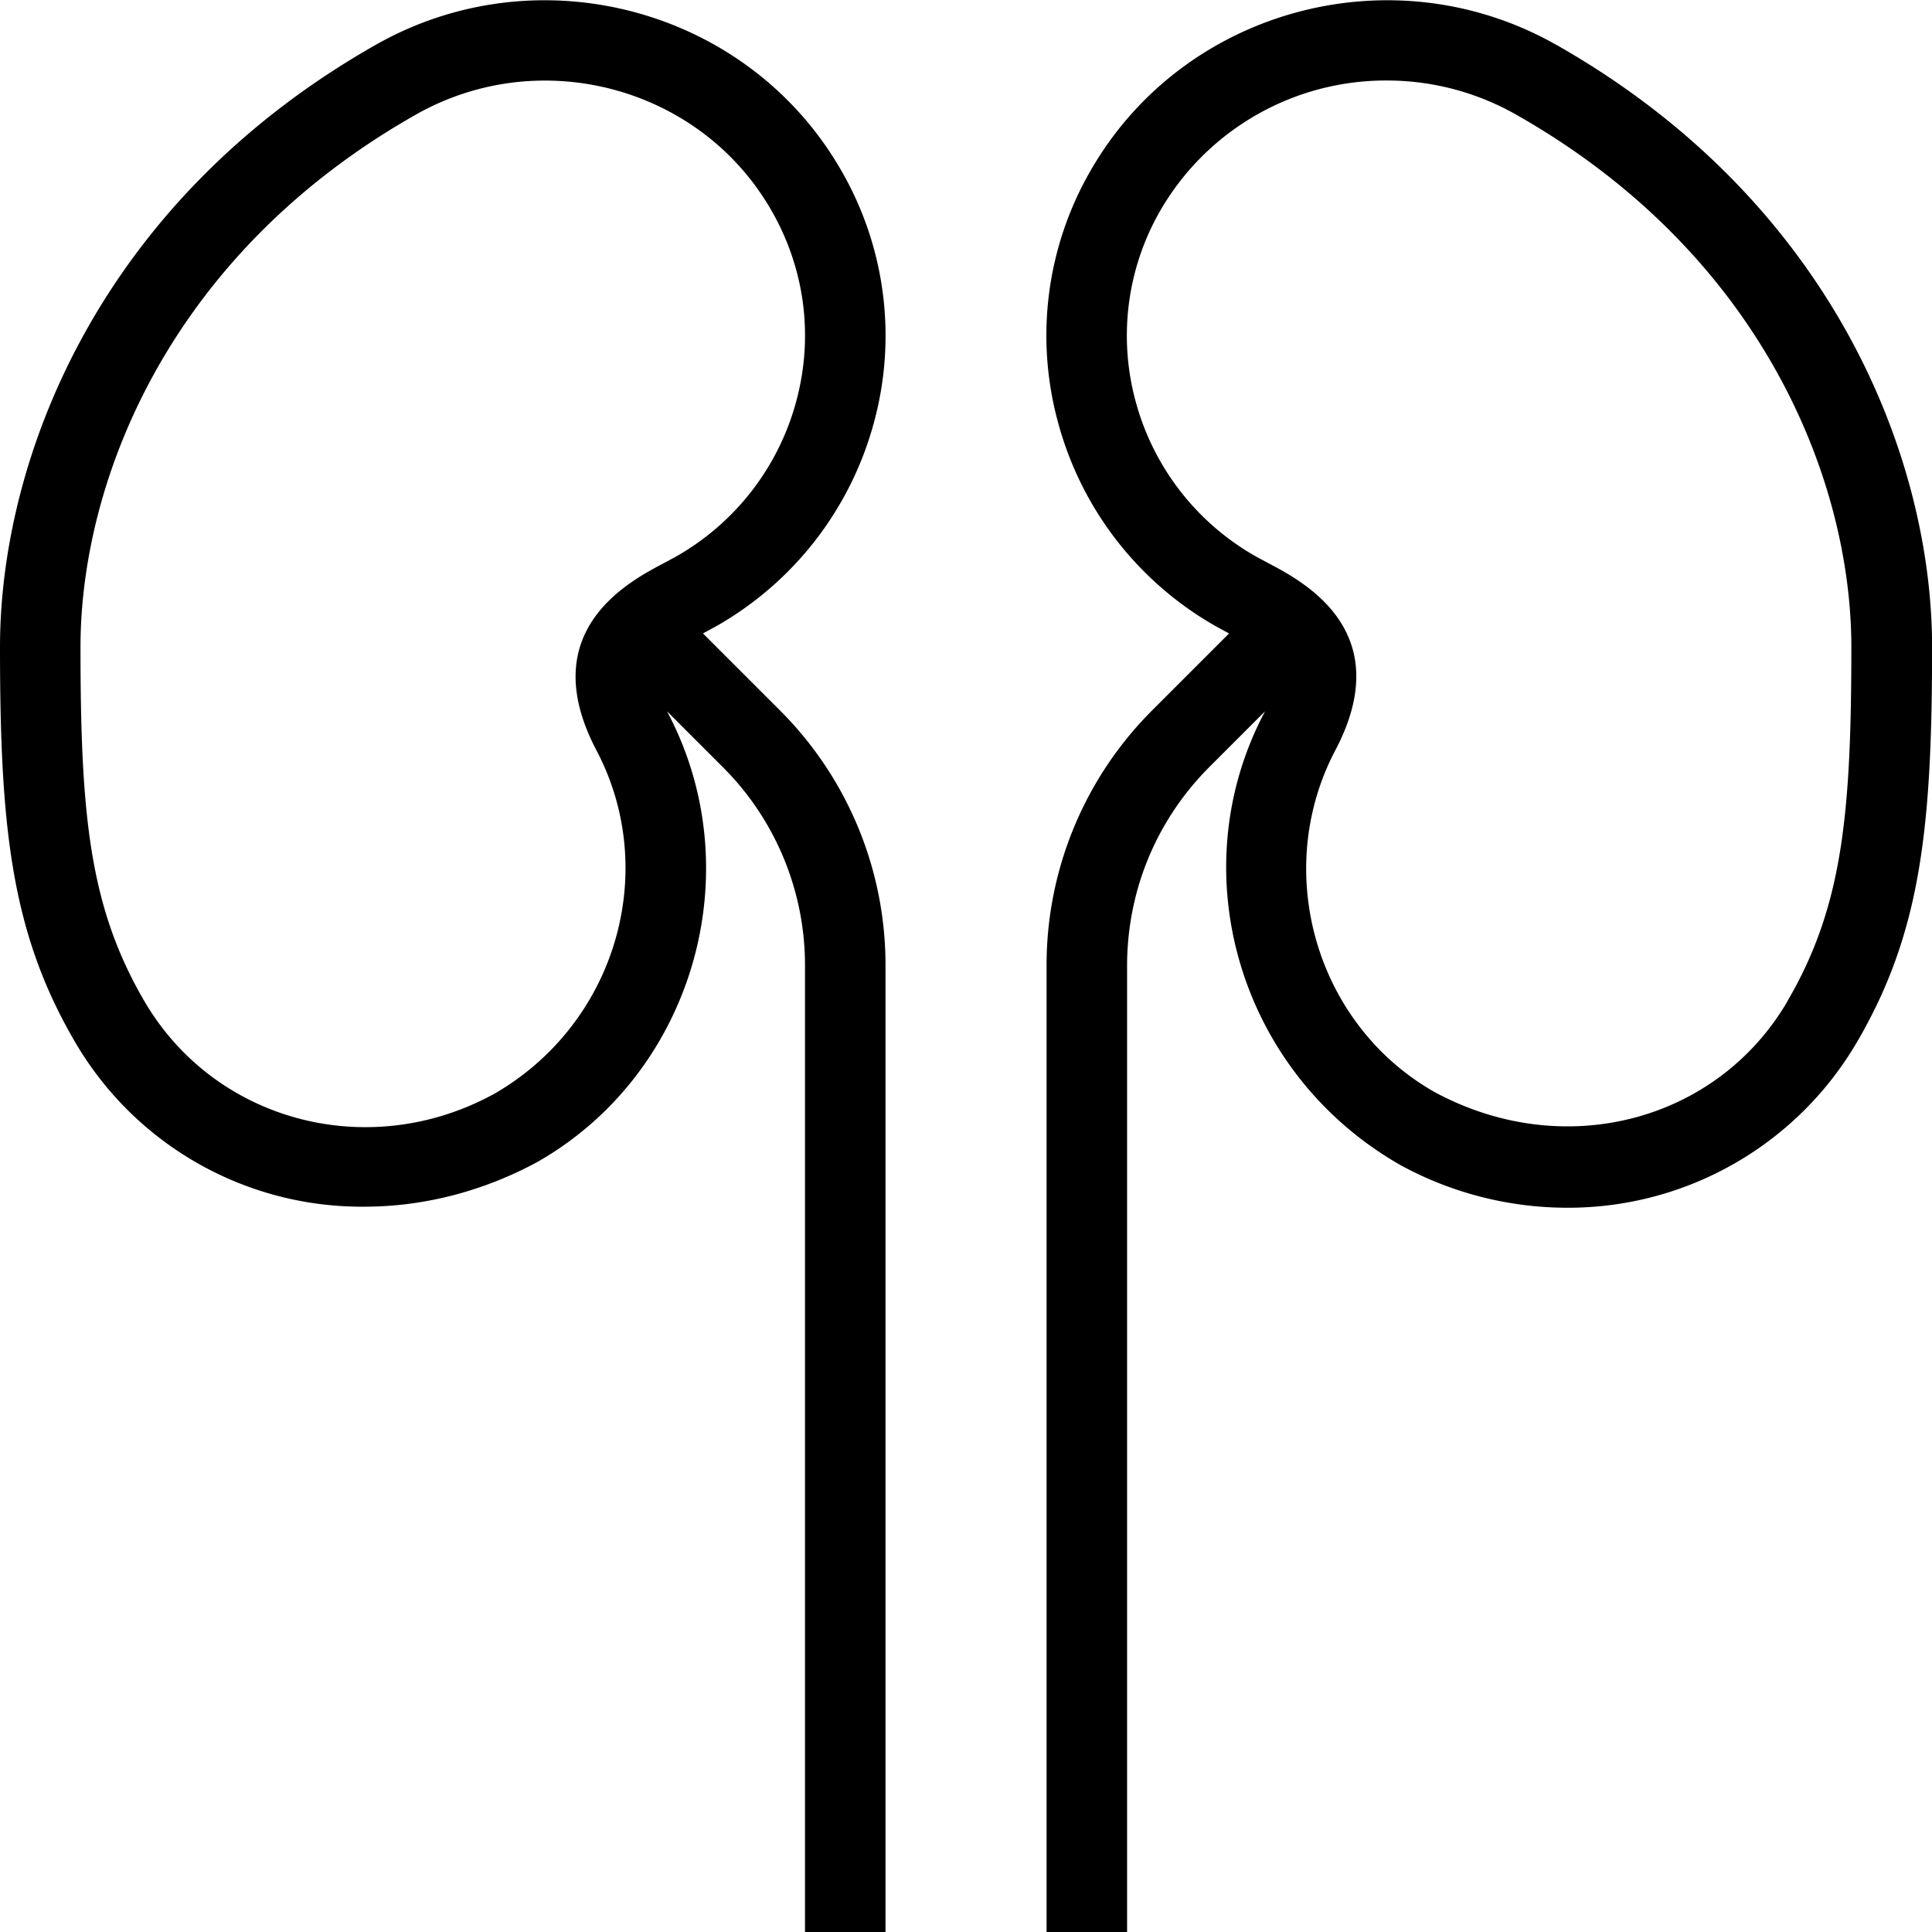 <svg xmlns="http://www.w3.org/2000/svg" width="512" height="512" data-name="Layer 1" viewBox="0 0 24 24"><path d="M19.329.555C17.312-.587 14.726.101 13.565 2.09a4.094 4.094 0 0 0-.422 3.156 4.15 4.15 0 0 0 1.979 2.544l.146.079-.949.949A4.472 4.472 0 0 0 13.001 12v12h1V12c0-.935.364-1.814 1.025-2.475l.688-.688-.009.018c-1.042 1.979-.313 4.483 1.704 5.625a4.33 4.33 0 0 0 2.055.523 4.155 4.155 0 0 0 3.607-2.063c.791-1.355.93-2.66.93-4.901 0-2.338-1.227-5.531-4.671-7.484Zm2.877 11.881c-.871 1.492-2.771 2.002-4.385 1.13-1.473-.835-2.026-2.739-1.233-4.246.777-1.475-.39-2.091-.83-2.323l-.145-.078a3.153 3.153 0 0 1-1.506-1.934 3.112 3.112 0 0 1 .32-2.392A3.237 3.237 0 0 1 17.228 1c.546 0 1.1.137 1.606.424 3.07 1.74 4.164 4.558 4.164 6.614 0 2.101-.115 3.234-.793 4.397ZM8.732 7.869l.146-.079a4.152 4.152 0 0 0 1.979-2.544 4.1 4.1 0 0 0-.423-3.156C9.273.101 6.687-.587 4.671.555 1.227 2.507 0 5.701 0 8.039c0 2.241.139 3.546.93 4.901a4.124 4.124 0 0 0 3.593 2.05c.716 0 1.453-.178 2.148-.553 1.938-1.099 2.667-3.603 1.625-5.582l-.009-.018.688.688A3.479 3.479 0 0 1 10 12v12h1V12a4.47 4.47 0 0 0-1.318-3.182l-.949-.949ZM6.117 13.6c-1.555.838-3.454.326-4.324-1.164C1.114 11.272 1 10.139 1 8.039c0-2.056 1.094-4.874 4.164-6.614a3.242 3.242 0 0 1 1.606-.424c1.118 0 2.206.572 2.801 1.593.426.729.54 1.579.32 2.392a3.16 3.16 0 0 1-1.506 1.935l-.145.078c-.439.232-1.606.848-.83 2.323.793 1.506.24 3.411-1.293 4.279Z"/></svg>
